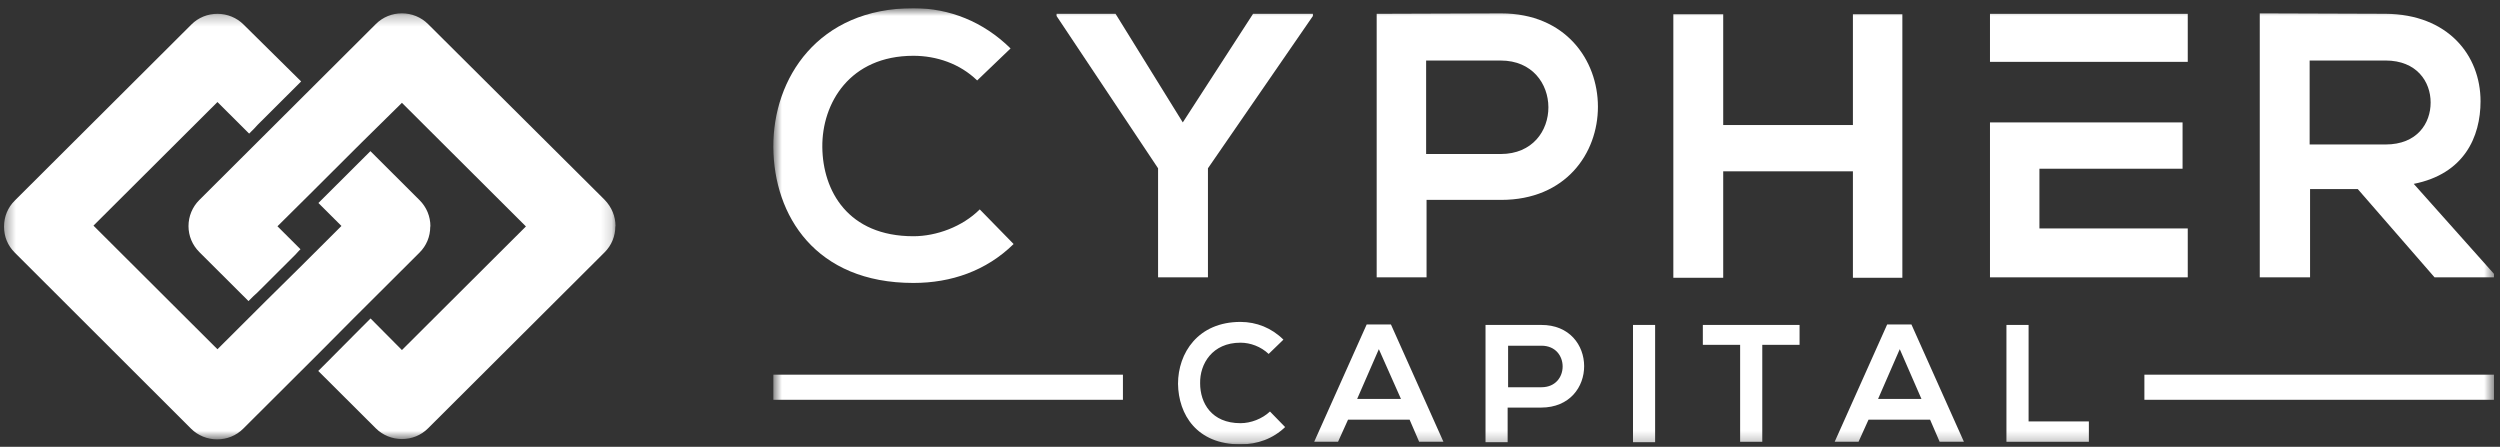 <svg width="235" height="42" viewBox="0 0 235 42" fill="none" xmlns="http://www.w3.org/2000/svg">
<rect x="0" y="0" width="235" height="42" fill="#333333" stroke="none"/>
<g clip-path="url(#clip0_376_2778)">
<mask id="mask0_376_2778" style="mask-type:luminance" maskUnits="userSpaceOnUse" x="0" y="1" width="58" height="41">
<path d="M57.843 1.254H0.379V41.286H57.843V1.254Z" fill="white"/>
</mask>
<g mask="url(#mask0_376_2778)">
<path d="M57.843 21.27C57.843 22.2 57.483 23.069 56.836 23.714L40.233 40.266C39.571 40.926 38.699 41.271 37.781 41.271C36.864 41.271 35.977 40.911 35.33 40.266L29.916 34.869L30.743 34.044L34.006 30.761L34.833 29.936L37.781 32.905L49.437 21.285L37.781 9.665L33.992 13.399L33.51 13.879L33.164 14.223L29.871 17.507L29.555 17.822L29.074 18.302L26.081 21.27L28.246 23.429L28.081 23.594L27.765 23.939L27.449 24.254L24.186 27.507L23.84 27.822L23.359 28.302L18.742 23.699C18.08 23.039 17.719 22.17 17.719 21.255C17.719 20.341 18.08 19.456 18.727 18.811L23.344 14.208L24.171 13.384L24.336 13.219L24.652 12.904L24.998 12.559L28.607 8.961L28.923 8.646L29.089 8.481L29.916 7.656L35.33 2.259C35.992 1.599 36.864 1.254 37.781 1.254C38.699 1.254 39.586 1.614 40.233 2.259L56.836 18.781C57.498 19.471 57.859 20.326 57.859 21.27M40.458 21.27C40.458 20.341 40.097 19.471 39.435 18.811L34.819 14.208L34.337 14.688L34.022 15.003L30.728 18.287L30.412 18.601L29.931 19.081L32.096 21.24L29.931 23.399L29.525 23.804L29.299 24.029L29.119 24.209L28.953 24.374L28.637 24.689L28.322 25.003L25.028 28.257L24.712 28.572L24.231 29.052L23.825 29.456L23.419 29.861L20.441 32.83L8.786 21.21L20.441 9.591L23.419 12.559L23.584 12.394L23.9 12.079L24.216 11.735L27.825 8.136L28.141 7.821L28.307 7.656L22.892 2.304C22.246 1.659 21.358 1.299 20.441 1.299C19.524 1.299 18.651 1.644 17.99 2.304L1.387 18.856C0.74 19.501 0.379 20.355 0.379 21.3C0.379 22.245 0.725 23.084 1.387 23.744L17.96 40.296C18.606 40.941 19.494 41.301 20.411 41.301C21.328 41.301 22.201 40.956 22.862 40.296L28.276 34.899L28.683 34.494L29.089 34.089L29.916 33.265L33.179 29.981L34.006 29.157L34.413 28.752L34.819 28.347L39.435 23.744C40.082 23.099 40.443 22.245 40.443 21.3" fill="white"/>
</g>
<mask id="mask1_376_2778" style="mask-type:luminance" maskUnits="userSpaceOnUse" x="72" y="0" width="163" height="42">
<path d="M234.434 0.77H72.694V41.77H234.434V0.77Z" fill="white"/>
</mask>
<g mask="url(#mask1_376_2778)">
<path d="M205.649 1.3H187.058V5.814H205.649V1.3Z" fill="white"/>
<path d="M120.804 40.143C119.662 41.24 118.195 41.77 116.604 41.77C112.488 41.77 110.774 38.963 110.734 36.077C110.734 33.189 112.609 30.26 116.604 30.26C118.112 30.26 119.541 30.83 120.641 31.927L119.254 33.27C118.519 32.579 117.543 32.213 116.604 32.213C113.955 32.213 112.772 34.206 112.812 36.036C112.812 37.866 113.872 39.779 116.604 39.779C117.583 39.779 118.643 39.373 119.377 38.682L120.804 40.146V40.143Z" fill="white"/>
<path d="M132.506 39.451H126.715L125.777 41.524H123.535L128.467 30.501H130.749L135.681 41.524H133.399L132.503 39.451H132.506ZM129.612 32.821L127.573 37.498H131.69L129.612 32.821Z" fill="white"/>
<path d="M144.858 38.313H141.718V41.567H139.639V30.544H144.858C150.241 30.503 150.281 38.313 144.858 38.313ZM141.761 36.4H144.901C147.551 36.4 147.551 32.497 144.901 32.497H141.761V36.4Z" fill="white"/>
<path d="M155.581 30.544H153.502V41.567H155.581V30.544Z" fill="white"/>
<path d="M163.573 32.414H160.067V30.544H169.159V32.414H165.654V41.527H163.573V32.414Z" fill="white"/>
<path d="M181.432 39.451H175.641L174.703 41.524H172.461L177.393 30.501H179.675L184.607 41.524H182.325L181.429 39.451H181.432ZM178.578 32.821L176.54 37.498H180.616L178.578 32.821Z" fill="white"/>
<path d="M190.687 30.544V39.614H196.354V41.527H188.606V30.544H190.687Z" fill="white"/>
<path d="M234.434 35.22H201.573V37.58H234.434V35.22Z" fill="white"/>
<path d="M105.555 35.22H72.694V37.58H105.555V35.22Z" fill="white"/>
<path d="M95.281 22.937C92.711 25.46 89.41 26.597 85.862 26.597C76.649 26.6 72.734 20.253 72.693 13.827C72.653 7.36 76.893 0.77 85.862 0.77C89.246 0.77 92.427 2.03 94.993 4.553L91.853 7.563C90.222 5.977 88.021 5.244 85.859 5.244C79.865 5.244 77.256 9.717 77.298 13.827C77.339 17.934 79.704 22.206 85.859 22.206C88.021 22.206 90.466 21.313 92.097 19.683L95.278 22.937H95.281Z" fill="white"/>
<path d="M111.182 11.507L117.787 1.3H123.414V1.503L113.547 15.82V26.07H108.859V15.82L99.317 1.503V1.3H104.863L111.182 11.507Z" fill="white"/>
<path d="M141.109 18.79H134.096V26.07H129.408V1.299C133.321 1.299 137.196 1.259 141.109 1.259C153.218 1.259 153.258 18.79 141.109 18.79ZM134.056 14.477H141.069C147.063 14.477 147.023 5.69 141.069 5.69H134.056V14.477Z" fill="white"/>
<path d="M174.174 26.11V16.104H161.982V26.11H157.294V1.34H161.982V11.753H174.174V1.34H178.822V26.11H174.174Z" fill="white"/>
<path d="M191.706 15.86H205.161V11.507H187.058V26.07H205.649V21.474H191.706V15.86Z" fill="white"/>
<path d="M234.434 26.07H228.848L221.631 17.773H217.146V26.07H212.418V1.257C216.374 1.257 220.287 1.297 224.243 1.297C230.113 1.338 233.171 5.201 233.171 9.514C233.171 12.89 231.621 16.347 226.892 17.284L234.434 25.744V26.07ZM217.106 5.651V13.581H224.24C227.217 13.581 228.48 11.588 228.48 9.635C228.48 7.681 227.177 5.688 224.24 5.688H217.106V5.648V5.651Z" fill="white"/>
</g>
</g>
<defs>
<clipPath id="clip0_376_2778">
<rect width="234.378" height="41" fill="white" transform="translate(0.311 0.77)"/>
</clipPath>
</defs>
</svg>
